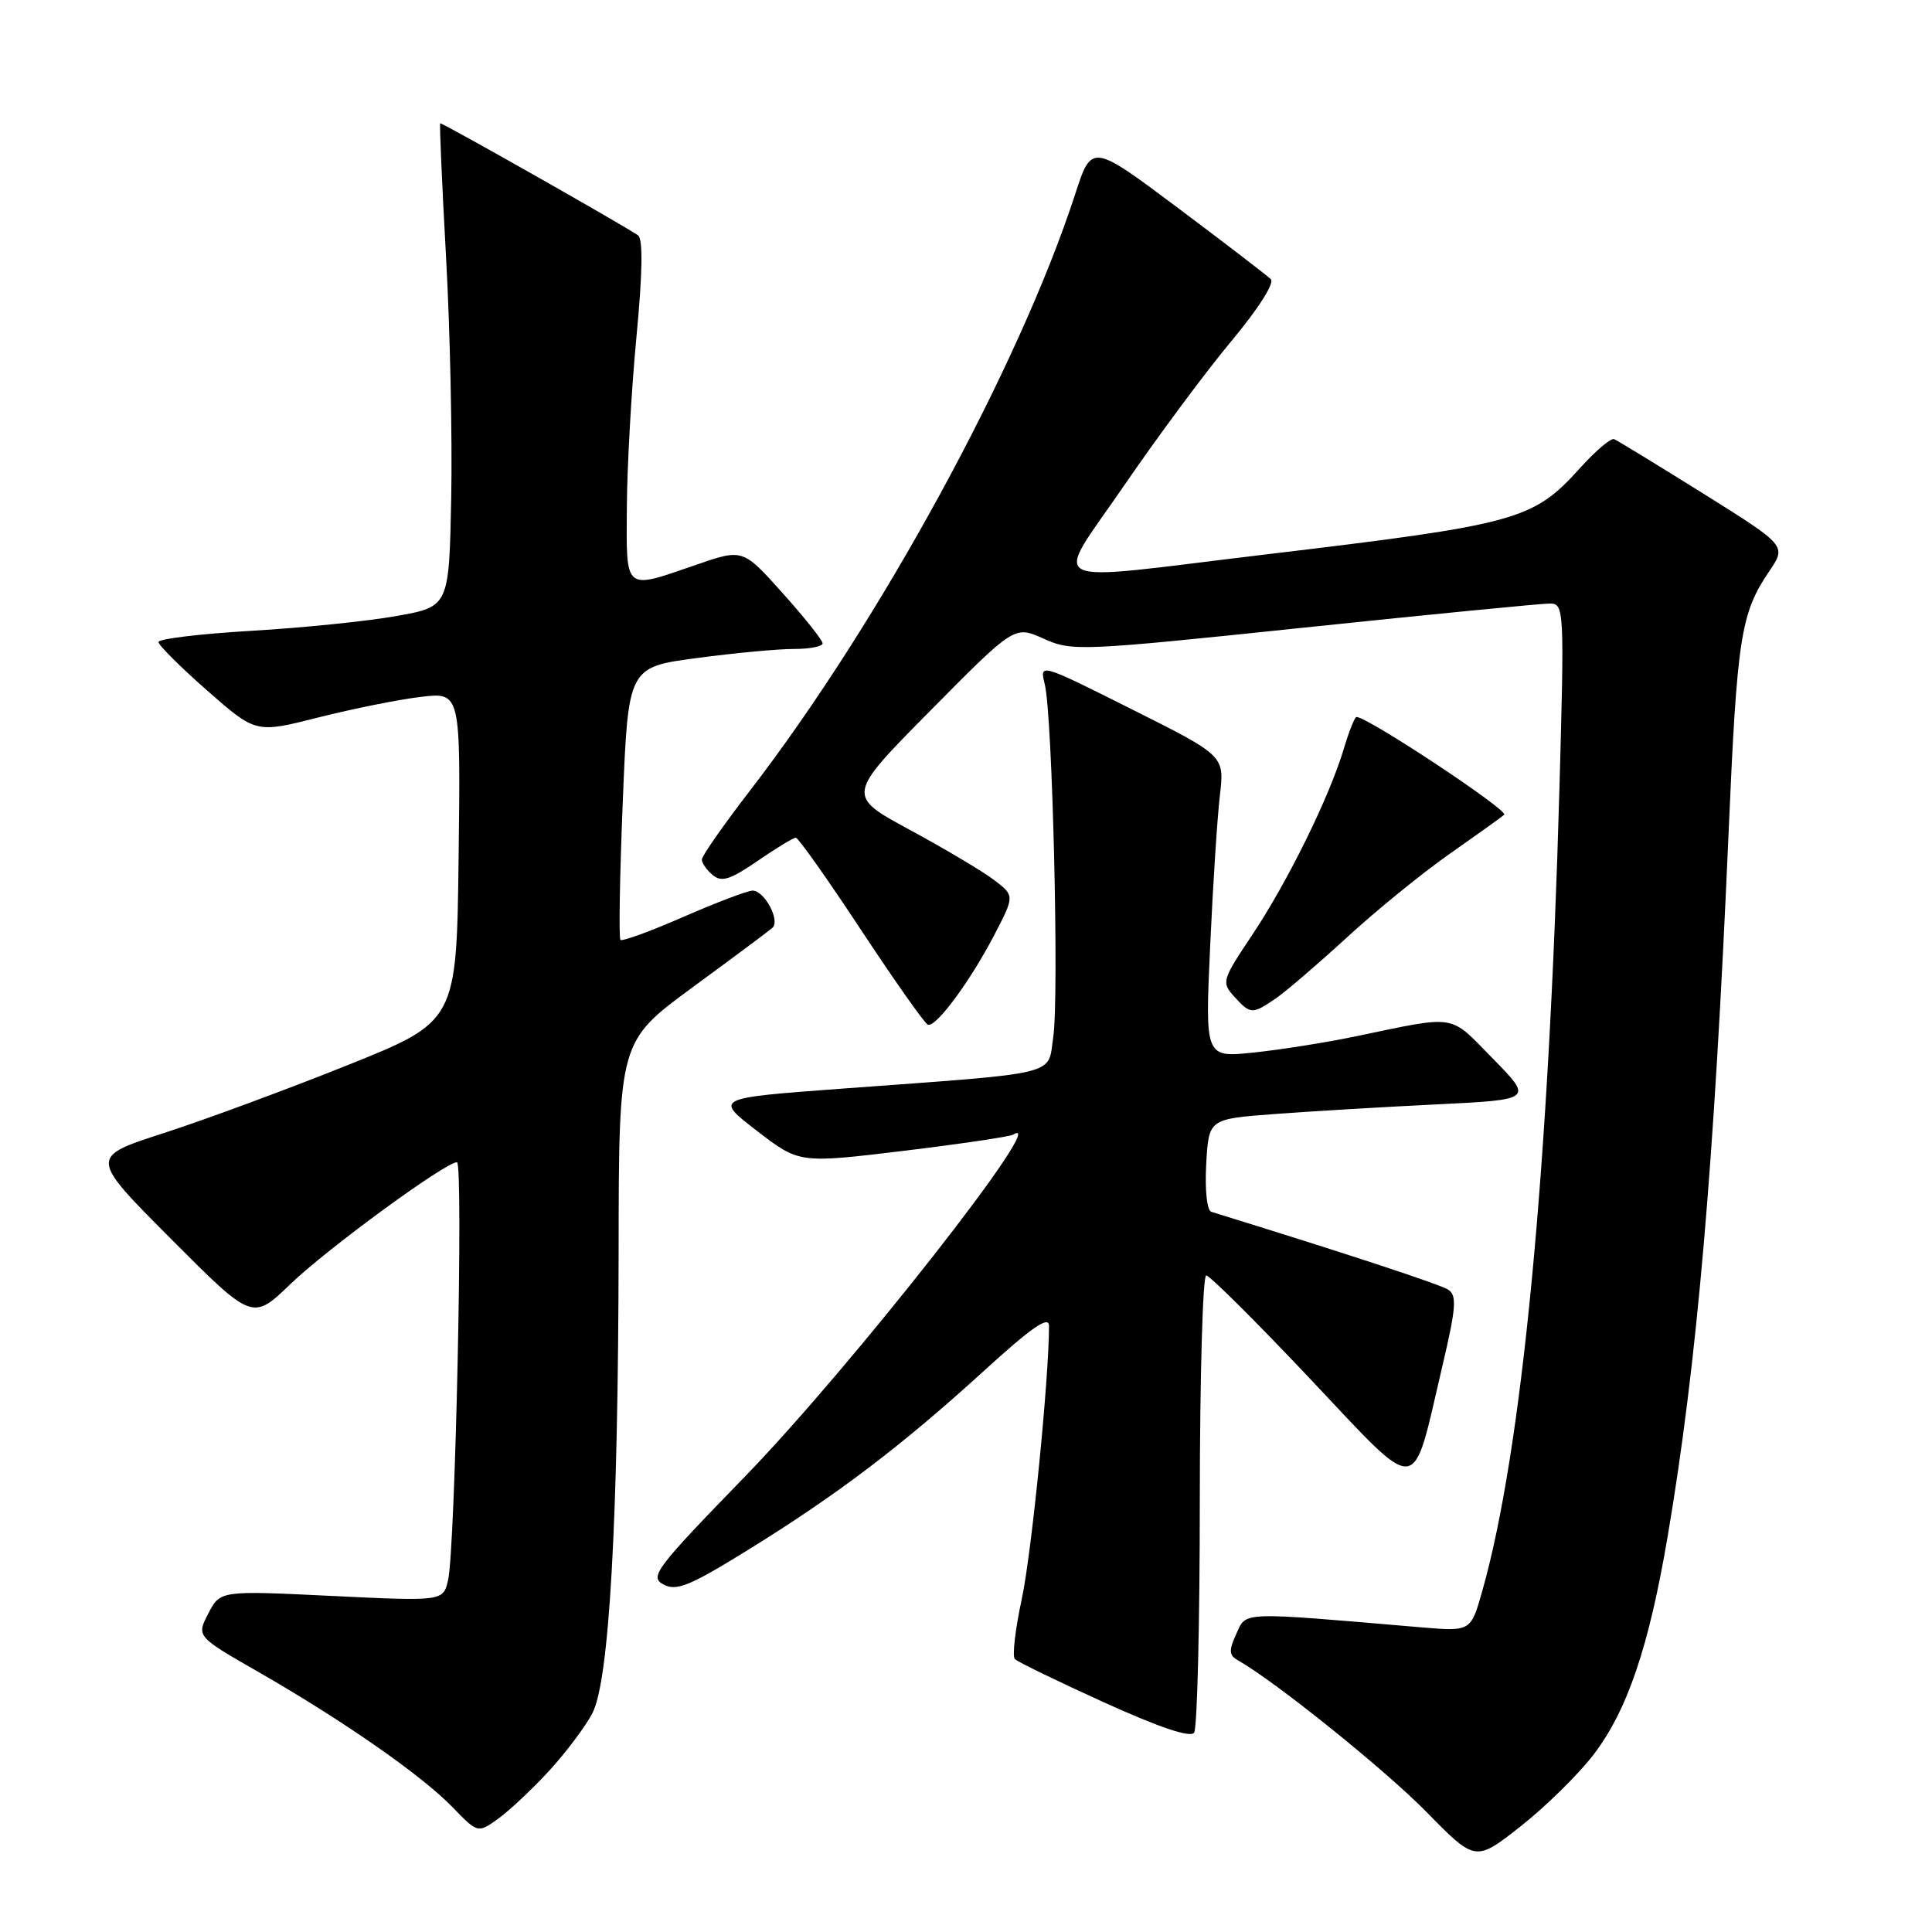 <?xml version="1.0" encoding="UTF-8" standalone="no"?>
<!DOCTYPE svg PUBLIC "-//W3C//DTD SVG 1.1//EN" "http://www.w3.org/Graphics/SVG/1.1/DTD/svg11.dtd" >
<svg xmlns="http://www.w3.org/2000/svg" xmlns:xlink="http://www.w3.org/1999/xlink" version="1.1" viewBox="0 0 256 256">
 <g >
 <path fill="currentColor"
d=" M 211.16 232.49 C 215.62 226.66 218.49 218.22 220.97 203.60 C 224.86 180.69 227.13 154.50 229.04 110.50 C 230.17 84.37 230.65 81.27 234.43 75.70 C 236.73 72.31 236.73 72.31 225.69 65.40 C 219.62 61.61 214.30 58.36 213.88 58.19 C 213.46 58.01 211.43 59.73 209.38 62.00 C 203.11 68.95 201.19 69.47 167.52 73.49 C 137.32 77.10 139.48 78.18 149.01 64.25 C 153.44 57.79 159.81 49.21 163.17 45.19 C 166.72 40.93 168.91 37.51 168.39 36.99 C 167.90 36.51 162.36 32.26 156.08 27.55 C 144.65 19.00 144.65 19.00 142.46 25.75 C 135.01 48.62 116.57 82.44 99.37 104.77 C 95.87 109.31 93.00 113.42 93.00 113.89 C 93.00 114.37 93.65 115.30 94.45 115.96 C 95.62 116.93 96.77 116.56 100.38 114.08 C 102.84 112.39 105.12 111.00 105.45 111.00 C 105.77 111.00 109.67 116.51 114.11 123.25 C 118.56 129.99 122.53 135.63 122.95 135.78 C 124.01 136.18 128.57 130.01 131.77 123.85 C 134.45 118.68 134.45 118.68 131.70 116.59 C 130.19 115.44 125.17 112.46 120.55 109.96 C 112.15 105.41 112.15 105.41 123.29 94.15 C 134.43 82.89 134.43 82.89 138.29 84.63 C 142.03 86.32 143.12 86.27 172.82 83.16 C 189.70 81.39 204.36 79.96 205.41 79.97 C 207.25 80.00 207.29 80.83 206.64 104.25 C 205.21 155.32 201.66 192.29 196.40 210.85 C 194.89 216.19 194.89 216.19 188.19 215.62 C 164.05 213.56 165.18 213.52 163.82 216.49 C 162.80 218.73 162.84 219.33 164.05 220.01 C 168.98 222.80 183.49 234.47 189.00 240.08 C 195.50 246.71 195.50 246.71 201.50 241.99 C 204.80 239.39 209.15 235.12 211.16 232.49 Z  M 72.73 234.68 C 74.98 232.23 77.58 228.77 78.50 227.00 C 80.73 222.68 81.92 201.60 81.97 165.75 C 82.00 138.00 82.00 138.00 91.75 130.84 C 97.11 126.91 101.88 123.36 102.34 122.95 C 103.43 122.00 101.30 118.00 99.71 118.01 C 99.05 118.02 94.93 119.58 90.56 121.49 C 86.19 123.40 82.44 124.77 82.21 124.54 C 81.98 124.31 82.12 116.09 82.52 106.26 C 83.24 88.40 83.24 88.40 92.37 87.19 C 97.39 86.52 103.19 85.98 105.25 85.99 C 107.31 85.99 109.00 85.66 109.00 85.25 C 109.00 84.84 106.62 81.84 103.71 78.60 C 98.43 72.70 98.43 72.70 92.21 74.85 C 82.63 78.16 82.99 78.46 83.06 67.25 C 83.09 61.89 83.66 51.73 84.33 44.67 C 85.15 36.04 85.21 31.62 84.53 31.17 C 81.76 29.35 58.49 16.18 58.33 16.34 C 58.22 16.44 58.57 24.40 59.10 34.01 C 59.64 43.63 59.94 58.00 59.79 65.95 C 59.50 80.39 59.50 80.39 52.50 81.63 C 48.65 82.32 39.99 83.20 33.25 83.59 C 26.51 83.99 21.00 84.65 21.00 85.07 C 21.00 85.49 23.90 88.38 27.45 91.50 C 33.91 97.17 33.91 97.17 42.20 95.06 C 46.77 93.91 52.87 92.68 55.77 92.34 C 61.04 91.72 61.04 91.72 60.77 113.53 C 60.50 135.35 60.50 135.35 46.00 141.16 C 38.02 144.36 27.08 148.40 21.67 150.15 C 11.85 153.32 11.85 153.32 22.65 164.15 C 33.45 174.99 33.45 174.99 38.48 170.15 C 43.32 165.48 59.02 154.00 60.55 154.00 C 61.42 154.00 60.33 205.10 59.38 209.34 C 58.73 212.18 58.73 212.18 43.96 211.47 C 29.18 210.75 29.18 210.75 27.60 213.80 C 26.03 216.84 26.03 216.84 34.27 221.56 C 45.45 227.98 55.85 235.22 59.93 239.43 C 63.31 242.92 63.31 242.92 65.97 241.02 C 67.43 239.98 70.47 237.13 72.73 234.68 Z  M 158.98 198.75 C 158.99 182.39 159.37 169.00 159.83 169.00 C 160.28 169.00 166.46 175.14 173.55 182.65 C 188.41 198.38 187.01 198.50 191.09 181.15 C 192.95 173.26 193.07 171.66 191.90 170.89 C 190.80 170.18 178.32 166.07 160.50 160.57 C 159.93 160.39 159.64 157.69 159.83 154.26 C 160.16 148.27 160.16 148.27 168.83 147.62 C 173.60 147.26 183.27 146.68 190.32 146.34 C 203.14 145.71 203.14 145.71 197.82 140.28 C 191.93 134.28 193.27 134.49 179.50 137.35 C 175.65 138.15 169.62 139.10 166.09 139.47 C 159.68 140.14 159.68 140.14 160.35 125.40 C 160.72 117.29 161.30 108.29 161.64 105.40 C 162.26 100.14 162.26 100.14 150.00 94.00 C 137.74 87.85 137.74 87.85 138.44 90.68 C 139.46 94.76 140.35 132.15 139.56 137.42 C 138.79 142.60 140.89 142.09 111.58 144.25 C 94.66 145.50 94.66 145.50 100.28 149.83 C 105.90 154.16 105.90 154.16 119.68 152.50 C 127.27 151.58 133.81 150.61 134.24 150.35 C 139.47 147.12 112.77 181.17 98.72 195.64 C 86.85 207.86 86.03 208.95 87.91 209.95 C 89.63 210.87 91.38 210.16 99.12 205.37 C 110.95 198.05 119.39 191.65 130.25 181.76 C 136.74 175.84 139.00 174.28 139.00 175.69 C 139.00 182.66 136.70 205.74 135.40 211.83 C 134.53 215.86 134.11 219.46 134.47 219.83 C 134.82 220.20 140.14 222.78 146.30 225.58 C 153.69 228.93 157.75 230.29 158.23 229.58 C 158.64 228.98 158.98 215.11 158.98 198.75 Z  M 169.03 132.31 C 170.39 131.38 174.65 127.72 178.50 124.19 C 182.35 120.65 188.43 115.71 192.00 113.20 C 195.57 110.70 198.87 108.34 199.31 107.96 C 199.97 107.41 181.23 95.00 179.74 95.00 C 179.51 95.00 178.75 96.91 178.05 99.25 C 176.16 105.59 170.60 116.88 165.92 123.89 C 161.92 129.88 161.83 130.16 163.54 132.05 C 165.69 134.42 165.92 134.43 169.03 132.31 Z "/>
</g>
</svg>